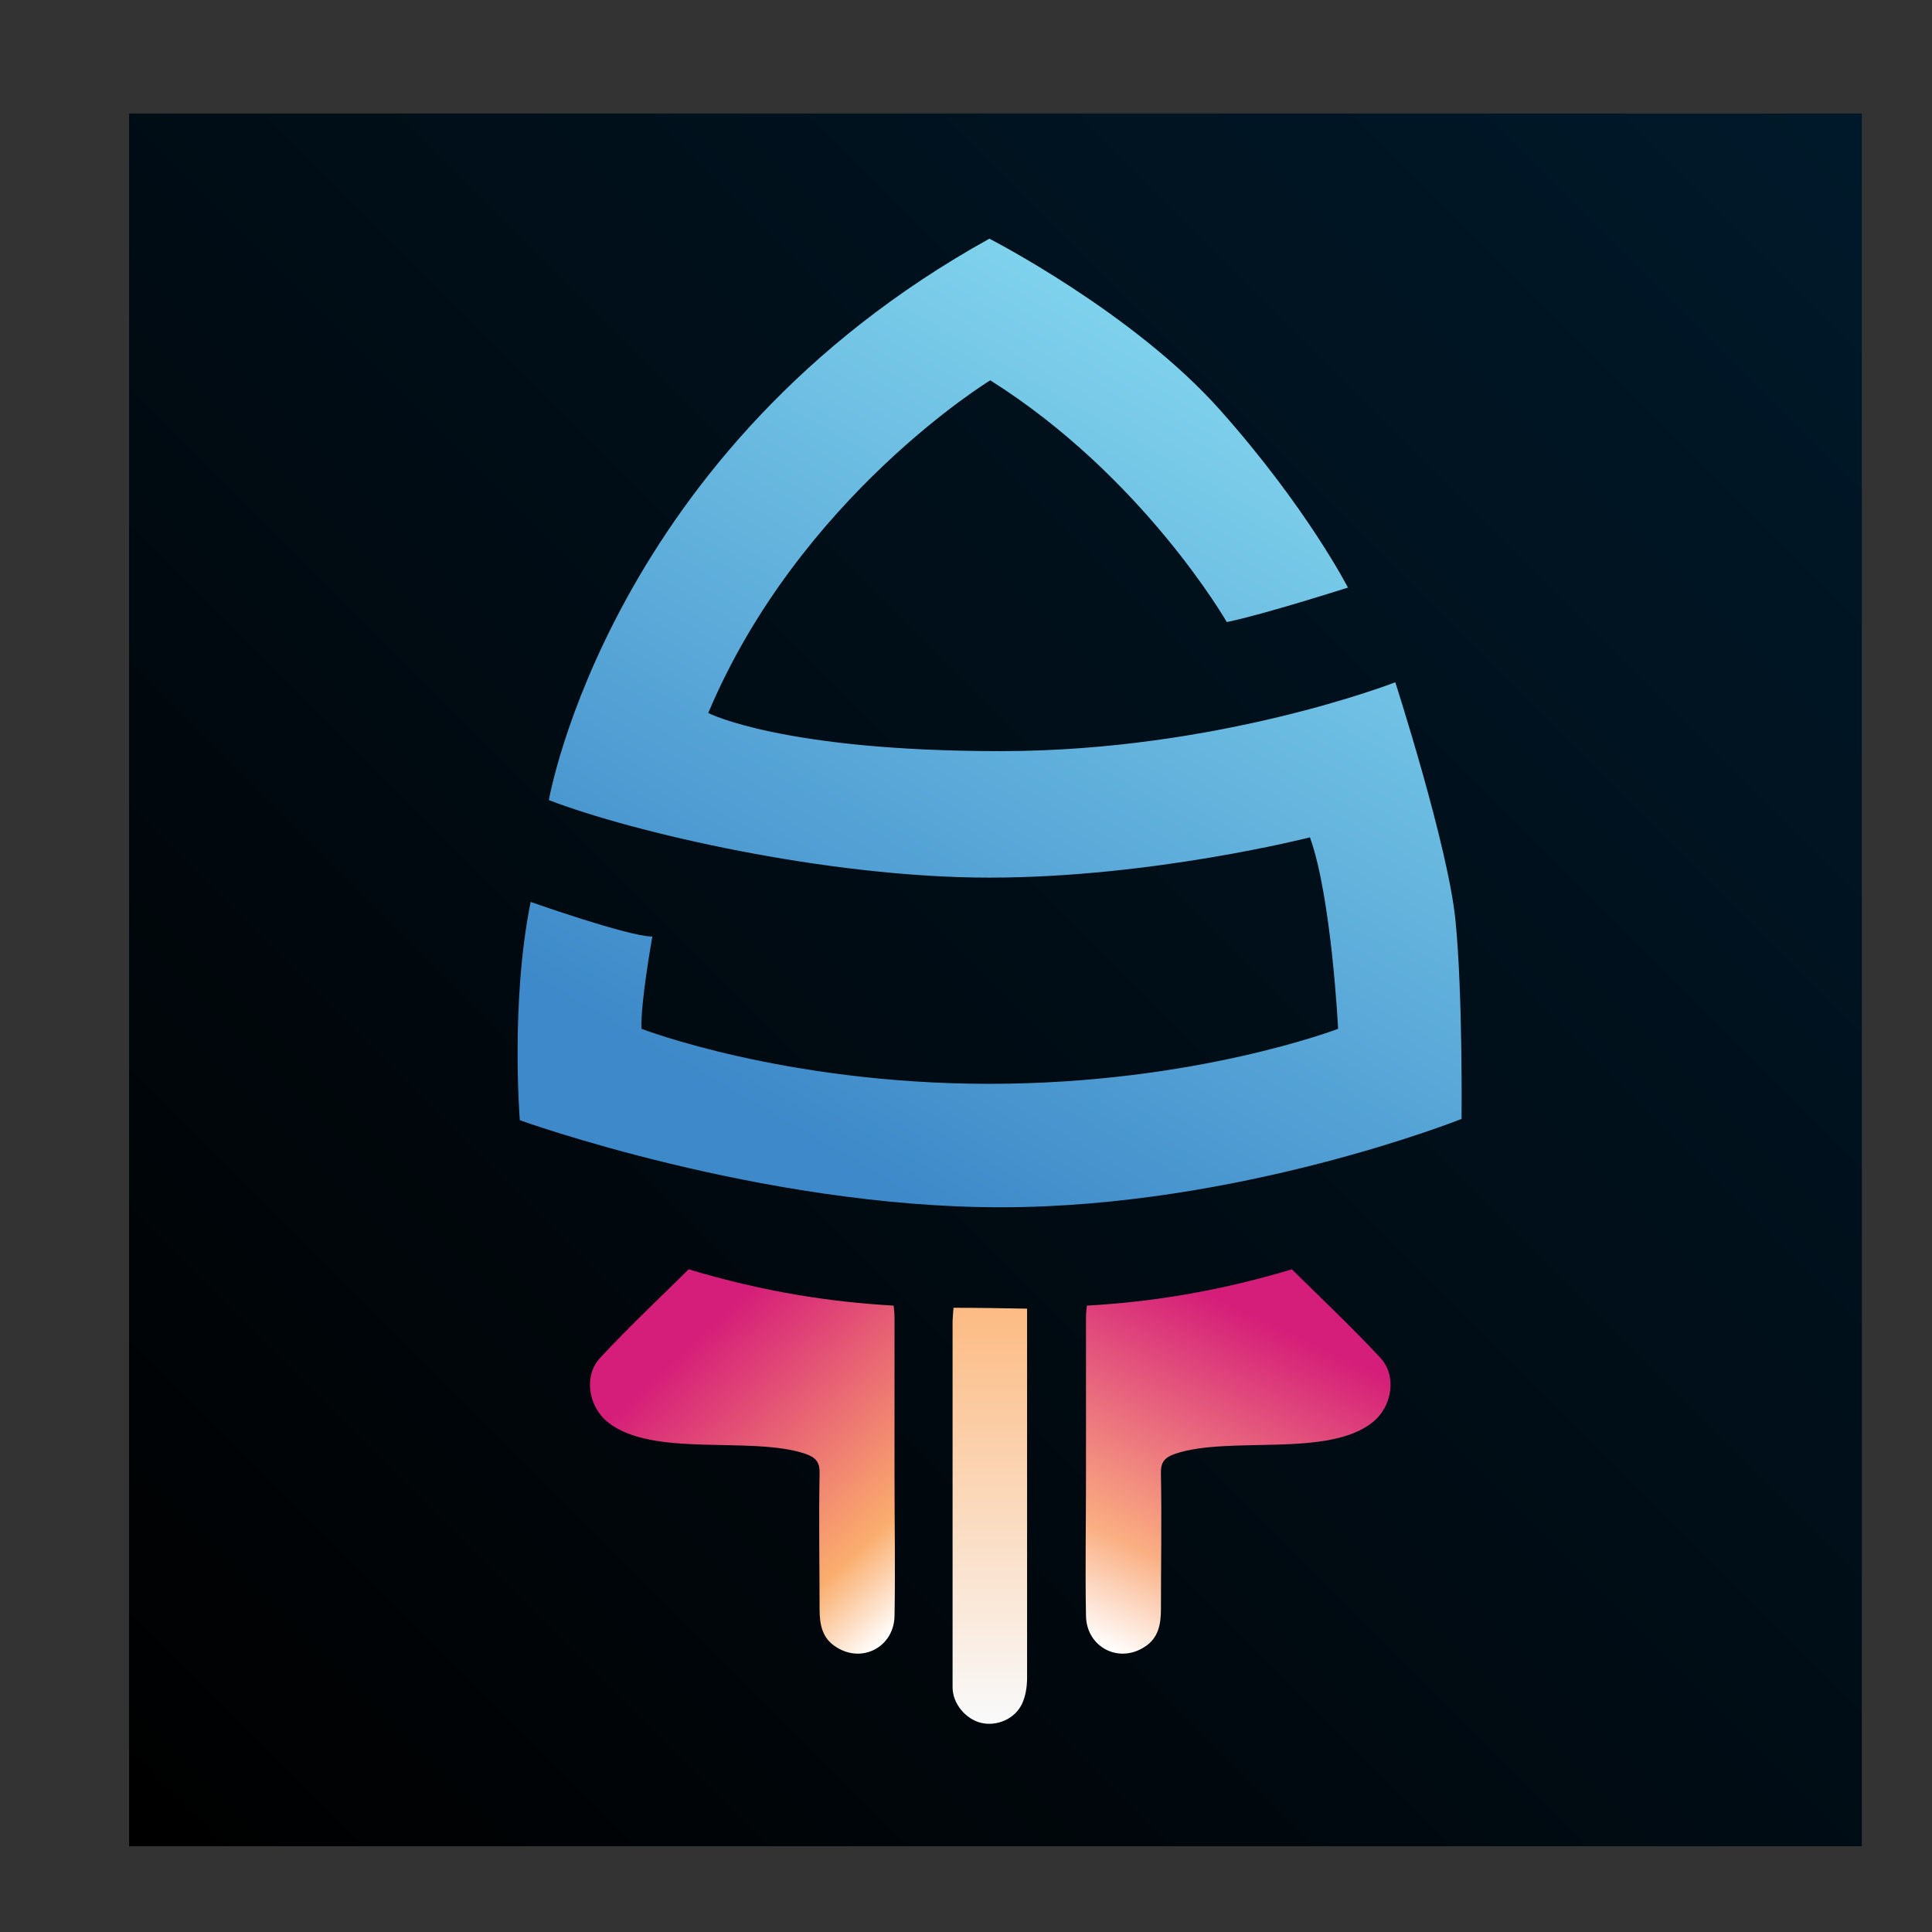 <?xml version="1.0" encoding="UTF-8"?>
<svg id="Layer_1" xmlns="http://www.w3.org/2000/svg" xmlns:xlink="http://www.w3.org/1999/xlink" viewBox="0 0 44.6 44.6"><rect x="0" y="0" width="44.6" height="44.6" fill="#333333" stroke="none"/>
  <defs>
    <linearGradient id="linear-gradient" x1="42.56" y1="3.04" x2="3.34" y2="42.26" gradientUnits="userSpaceOnUse">
      <stop offset="0" stop-color="#00192a"/>
      <stop offset="1" stop-color="#000"/>
    </linearGradient>
    <linearGradient id="linear-gradient-2" x1="29.53" y1="18.13" x2="25.4" y2="9.27" gradientTransform="translate(0 47.28) scale(1 -1)" gradientUnits="userSpaceOnUse">
      <stop offset=".14" stop-color="#d51e79"/>
      <stop offset=".75" stop-color="#faae81"/>
      <stop offset="1" stop-color="#fff"/>
    </linearGradient>
    <linearGradient id="linear-gradient-3" x1="18.47" y1="17.7" x2="30" y2="37.67" gradientTransform="translate(0 47.28) scale(1 -1)" gradientUnits="userSpaceOnUse">
      <stop offset=".12" stop-color="#3d89c9"/>
      <stop offset="1" stop-color="#7fd2ec"/>
    </linearGradient>
    <linearGradient id="linear-gradient-4" x1="22.86" y1="17.09" x2="22.86" y2="7.5" gradientTransform="translate(0 47.28) scale(1 -1)" gradientUnits="userSpaceOnUse">
      <stop offset="0" stop-color="#fcbb83"/>
      <stop offset="1" stop-color="#f9fafb"/>
    </linearGradient>
    <linearGradient id="linear-gradient-5" x1="1633.58" y1="17.69" x2="1627.18" y2="10.83" gradientTransform="translate(1649.16 47.28) rotate(-180)" gradientUnits="userSpaceOnUse">
      <stop offset=".14" stop-color="#d51e79"/>
      <stop offset=".79" stop-color="#faad6d"/>
      <stop offset="1" stop-color="#fff"/>
    </linearGradient>
  </defs>
  <rect x="2.98" y="2.62" width="40" height="40" fill="url(#linear-gradient)"/>
  <g id="Layer_1-2">
    <g>
      <path d="M29.81,29.29c.69.68,1.4,1.35,2.06,2.06.38.41.27,1.12-.18,1.48-1.03.83-3.31.31-4.56.73-.26.09-.34.21-.33.47.02,1.04,0,2.08,0,3.12,0,.35-.06.67-.38.87-.6.39-1.34,0-1.35-.72-.02-1.07,0-2.14,0-3.21,0-1.23,0-2.45,0-3.68,0-.09.01-.17.02-.27,1.42-.08,2.98-.31,4.74-.84h-.01Z" fill="url(#linear-gradient-2)"/>
      <path d="M31.13,13.56s-1.97.63-2.81.8c0,0-1.93-3.36-5.46-5.58,0,0-4.41,2.69-6.51,7.68,0,0,1.71.88,6.75.88s9.11-1.59,9.11-1.59c0,0,1.22,3.78,1.39,5.5s.14,4.58.14,4.58c0,0-5.11,2.04-10.64,2.04s-11.1-2.01-11.1-2.01c0,0-.22-2.72.25-5.04,0,0,2.26.8,2.81.8,0,0-.28,1.55-.25,2.13,0,0,3.29,1.27,8.03,1.27s8.05-1.27,8.05-1.27c0,0-.15-3.03-.65-4.42,0,0-3.64.93-7.4.93s-8.25-1.05-10.17-1.79c0,0,1.4-8.1,10.17-12.96,0,0,3.32,1.7,5.33,3.96,2.01,2.26,2.95,4.1,2.95,4.1h0Z" fill="url(#linear-gradient-3)"/>
      <path d="M22.01,30.19c.57,0,1.12.01,1.7.02,0,.03,0,.32,0,.43,0,2.7,0,5.39,0,8.09,0,.2-.03.42-.12.61-.17.35-.59.52-.95.43-.35-.09-.65-.44-.65-.82,0-2.82,0-5.63,0-8.45,0-.05.02-.29.02-.29h0Z" fill="url(#linear-gradient-4)"/>
      <path d="M15.91,29.29c-.69.68-1.4,1.35-2.06,2.06-.38.41-.27,1.12.18,1.48,1.03.83,3.31.31,4.56.73.26.09.34.21.33.47-.02,1.04,0,2.08,0,3.12,0,.35.06.67.38.87.6.39,1.34,0,1.35-.72.02-1.07,0-2.14,0-3.21,0-1.23,0-2.45,0-3.68,0-.09-.01-.17-.02-.27-1.42-.08-2.98-.31-4.74-.84h.01Z" fill="url(#linear-gradient-5)"/>
    </g>
  </g>
</svg>